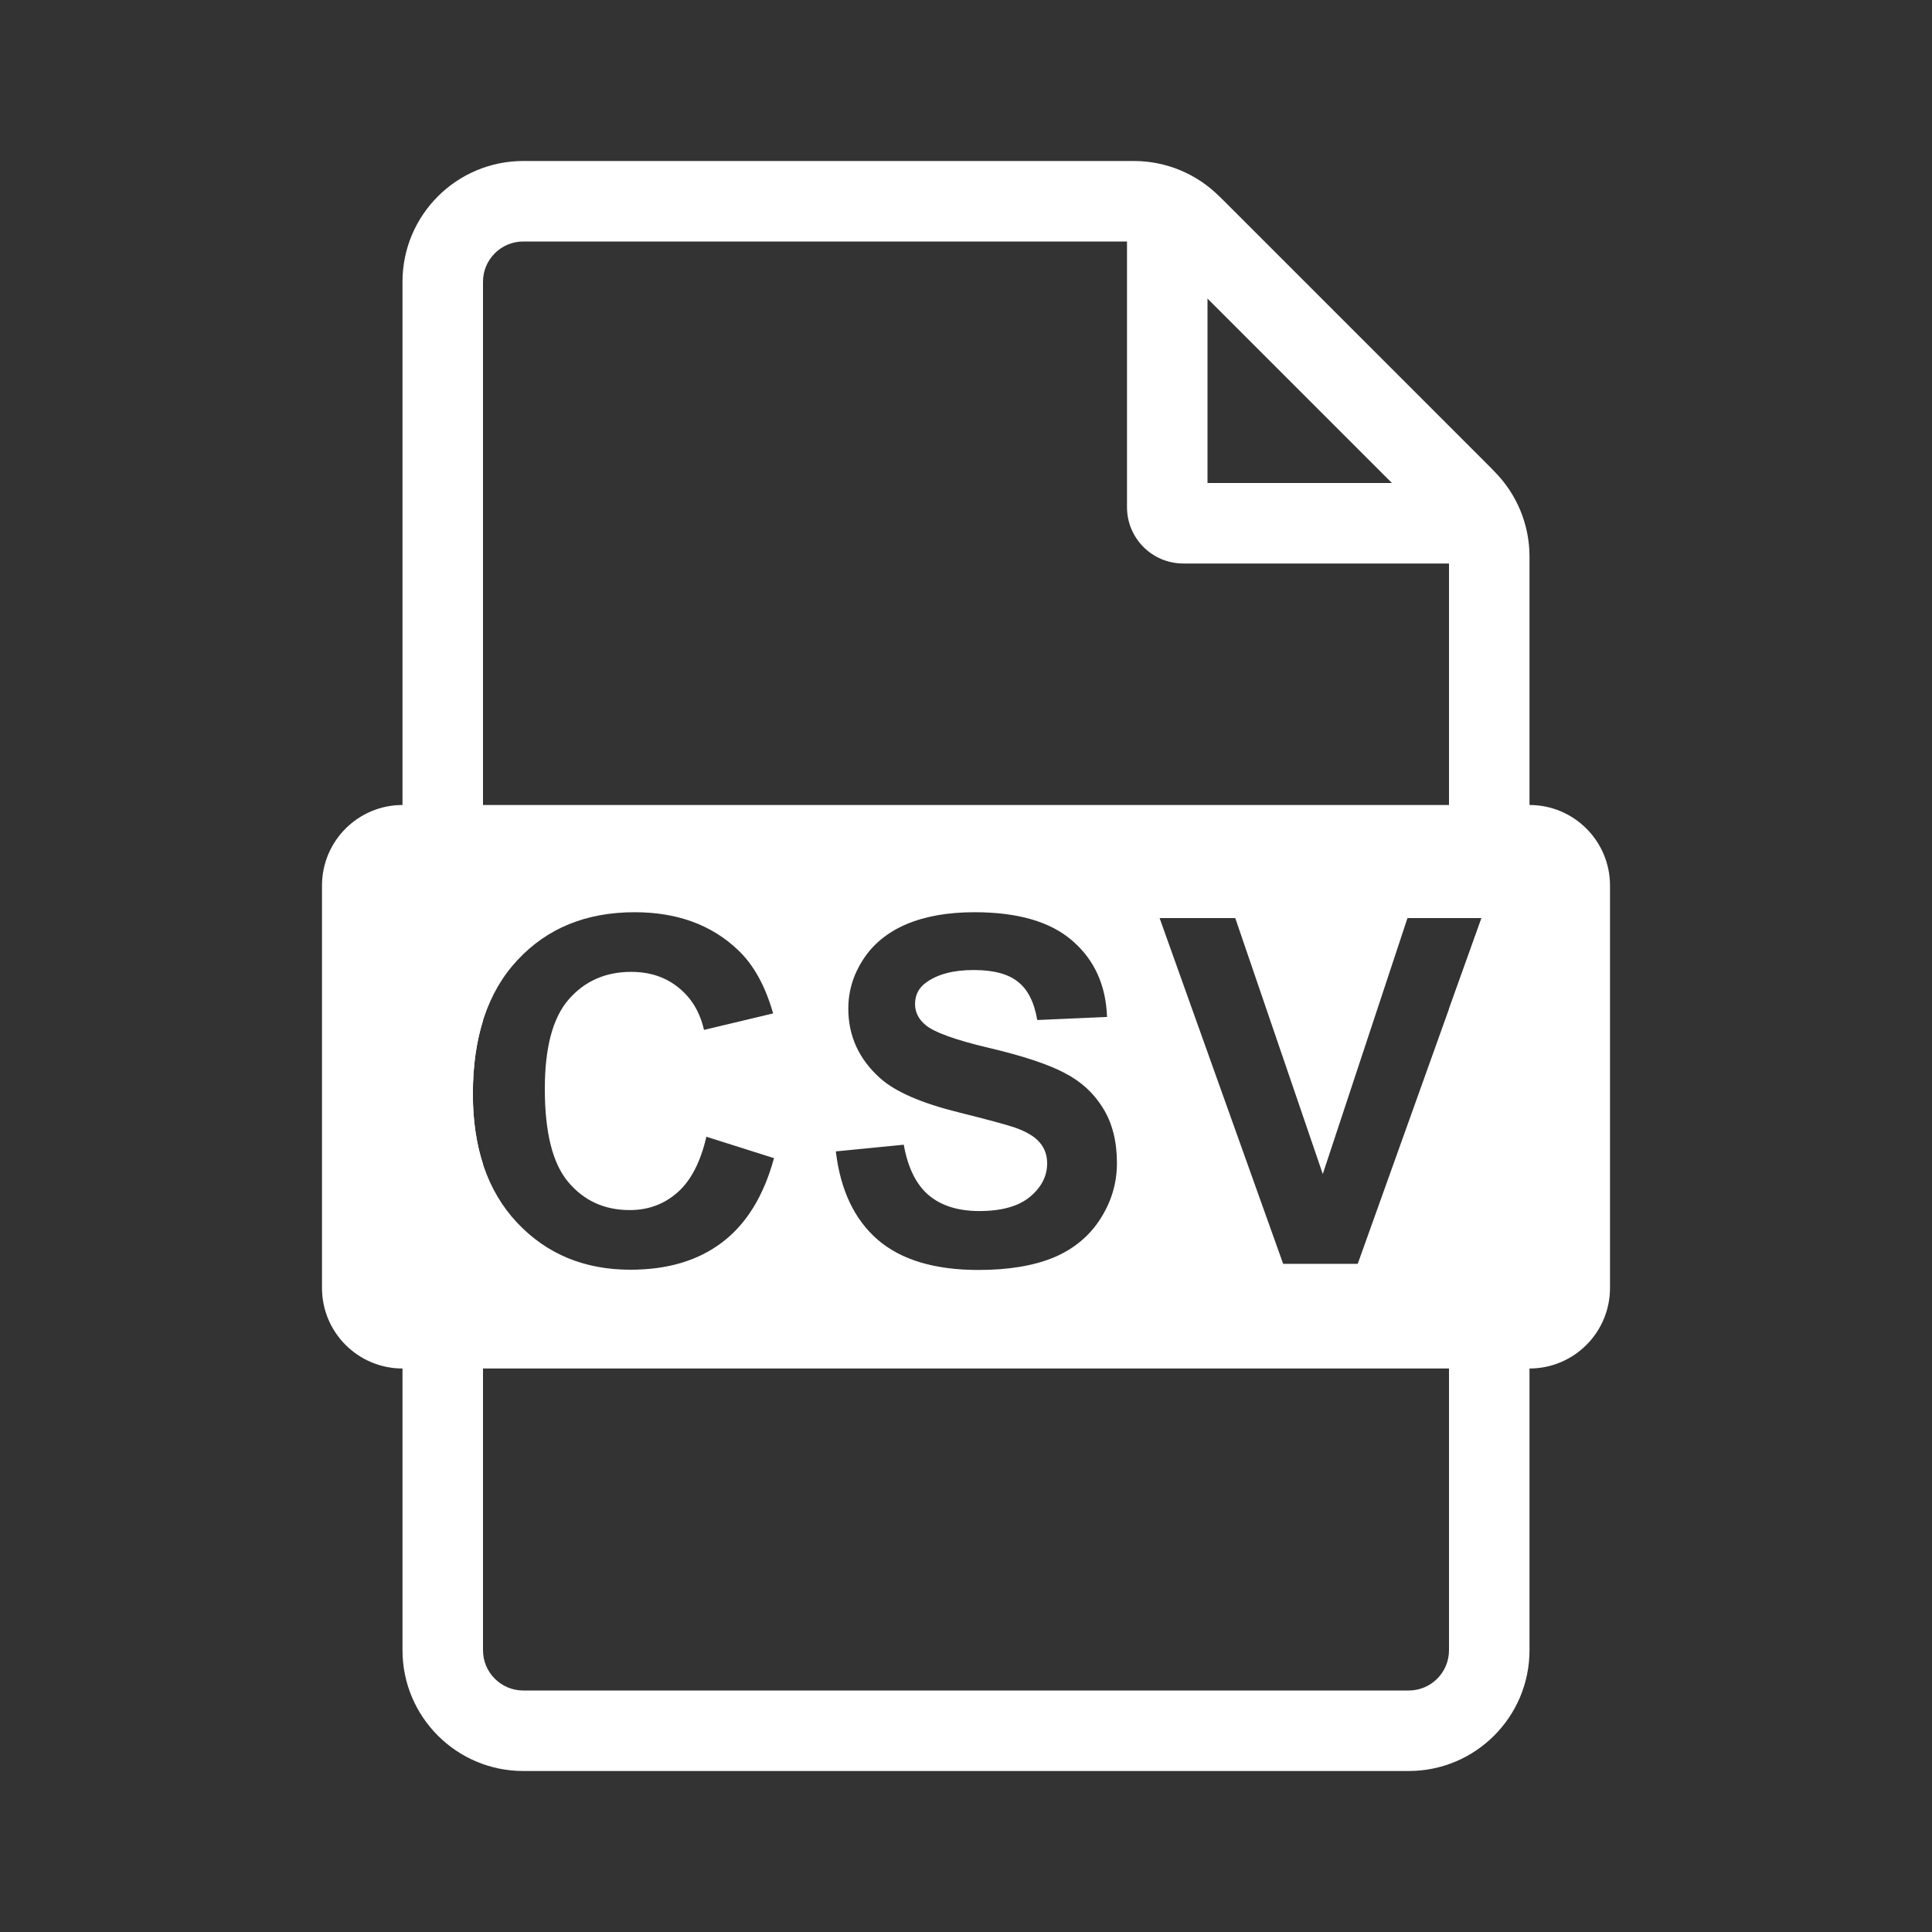<svg width="24" height="24" viewBox="0 0 24 24" fill="white" xmlns="http://www.w3.org/2000/svg">
<rect x="0" y="0" width="24" height="24" fill="#333333" stroke="none"/>
<path fill-rule="evenodd" clip-rule="evenodd" d="M15 3.707V6H17.293L15 3.707ZM14 2.983C14 2.359 14.754 2.047 15.195 2.488L18.512 5.805C18.953 6.246 18.641 7 18.017 7H14.7C14.313 7 14 6.687 14 6.3V2.983Z" />
<path fill-rule="evenodd" clip-rule="evenodd" d="M6.5 2C5.672 2 5 2.672 5 3.5V20.5C5 21.328 5.672 22 6.5 22H17.5C18.328 22 19 21.328 19 20.5V6.914C19 6.516 18.842 6.135 18.561 5.854L15.146 2.439C14.865 2.158 14.484 2 14.086 2H6.5ZM6 3.5C6 3.224 6.224 3 6.5 3H14.086C14.218 3 14.346 3.053 14.439 3.146L17.854 6.561C17.947 6.654 18 6.782 18 6.914V11.405H18.404L18 12.533V20.5C18 20.776 17.776 21 17.5 21H6.5C6.224 21 6 20.776 6 20.5V14.462C5.916 14.204 5.874 13.914 5.874 13.591C5.874 13.25 5.916 12.946 6 12.678V3.5Z" />
<path fill-rule="evenodd" clip-rule="evenodd" d="M5 10C4.448 10 4 10.448 4 11V16C4 16.552 4.448 17 5 17H19C19.552 17 20 16.552 20 16V11C20 10.448 19.552 10 19 10H5ZM8.775 14.121L9.615 14.387C9.487 14.856 9.272 15.205 8.971 15.433C8.672 15.66 8.292 15.773 7.831 15.773C7.261 15.773 6.792 15.579 6.425 15.19C6.058 14.8 5.874 14.266 5.874 13.591C5.874 12.876 6.059 12.321 6.428 11.927C6.797 11.53 7.282 11.332 7.884 11.332C8.409 11.332 8.836 11.487 9.164 11.798C9.36 11.981 9.506 12.245 9.604 12.589L8.745 12.794C8.695 12.571 8.588 12.395 8.426 12.266C8.266 12.137 8.071 12.073 7.84 12.073C7.522 12.073 7.263 12.187 7.064 12.416C6.866 12.644 6.768 13.014 6.768 13.526C6.768 14.069 6.865 14.456 7.061 14.686C7.256 14.917 7.51 15.032 7.823 15.032C8.053 15.032 8.251 14.959 8.417 14.812C8.583 14.666 8.702 14.435 8.775 14.121ZM10.383 14.303L11.227 14.22C11.277 14.504 11.38 14.712 11.534 14.845C11.69 14.977 11.9 15.044 12.164 15.044C12.443 15.044 12.653 14.985 12.794 14.868C12.937 14.749 13.008 14.61 13.008 14.452C13.008 14.35 12.977 14.264 12.917 14.194C12.858 14.122 12.755 14.059 12.607 14.007C12.505 13.972 12.273 13.909 11.912 13.819C11.447 13.704 11.121 13.562 10.934 13.394C10.67 13.158 10.538 12.87 10.538 12.53C10.538 12.311 10.6 12.107 10.723 11.918C10.848 11.726 11.026 11.581 11.259 11.481C11.493 11.382 11.775 11.332 12.105 11.332C12.645 11.332 13.05 11.45 13.321 11.686C13.595 11.923 13.738 12.238 13.752 12.633L12.885 12.671C12.848 12.45 12.768 12.292 12.645 12.196C12.523 12.098 12.341 12.05 12.097 12.05C11.845 12.05 11.648 12.101 11.505 12.205C11.413 12.271 11.367 12.36 11.367 12.472C11.367 12.573 11.41 12.66 11.496 12.732C11.605 12.824 11.871 12.92 12.293 13.019C12.715 13.119 13.026 13.223 13.227 13.33C13.431 13.435 13.589 13.581 13.702 13.766C13.817 13.95 13.875 14.178 13.875 14.449C13.875 14.695 13.807 14.926 13.67 15.14C13.533 15.355 13.34 15.515 13.09 15.621C12.84 15.724 12.528 15.776 12.155 15.776C11.612 15.776 11.195 15.651 10.904 15.401C10.613 15.149 10.44 14.783 10.383 14.303ZM14.405 11.405L15.94 15.7H16.866L18.404 11.405H17.484L16.432 14.584L15.345 11.405H14.405Z" />
</svg>
